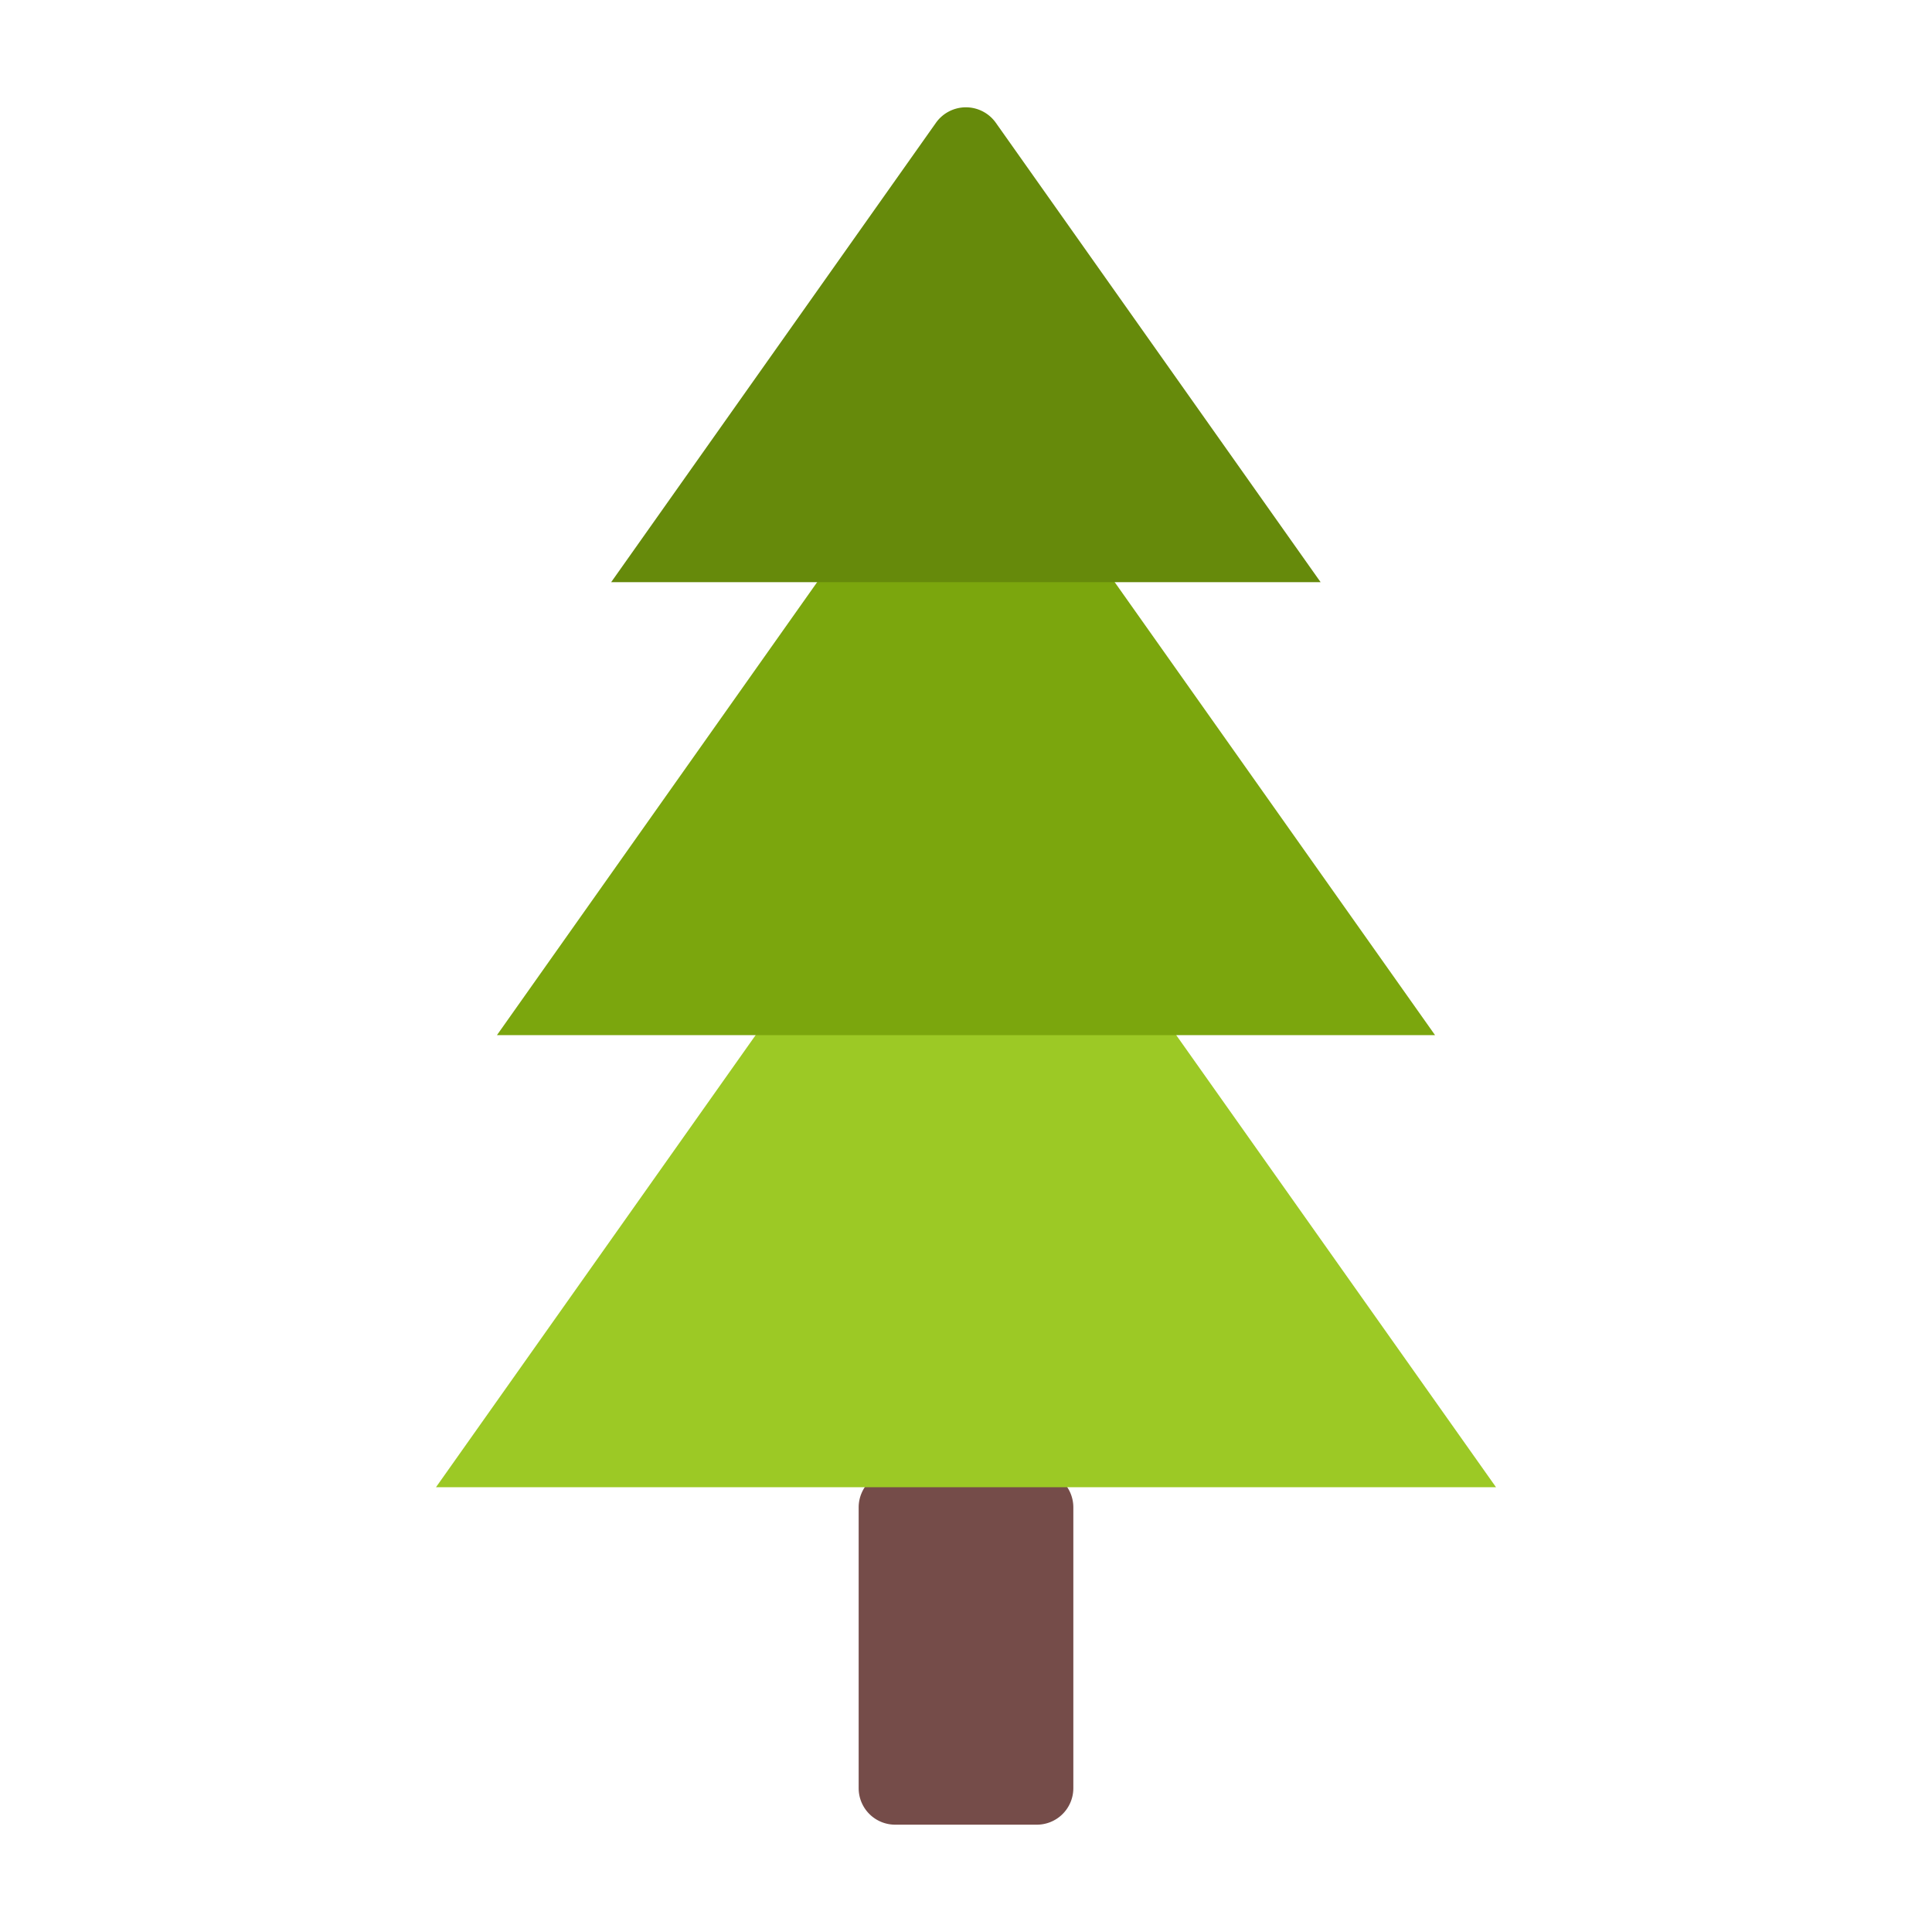<?xml version="1.0" encoding="UTF-8" standalone="no"?>
<svg
   xmlns:dc="http://purl.org/dc/elements/1.1/"
   xmlns:cc="http://creativecommons.org/ns#"
   xmlns:rdf="http://www.w3.org/1999/02/22-rdf-syntax-ns#"
   xmlns:svg="http://www.w3.org/2000/svg"
   xmlns="http://www.w3.org/2000/svg"
   xmlns:sodipodi="http://sodipodi.sourceforge.net/DTD/sodipodi-0.dtd"
   xmlns:inkscape="http://www.inkscape.org/namespaces/inkscape"
   viewBox="0 0 90 90"
   id="svg2"
   version="1.1"
   inkscape:version="0.91 r13725"
   sodipodi:docname="pine-tree.svg">
  <sodipodi:namedview
     pagecolor="#ffffff"
     bordercolor="#666666"
     borderopacity="1"
     objecttolerance="10"
     gridtolerance="10"
     guidetolerance="10"
     inkscape:pageopacity="0"
     inkscape:pageshadow="2"
     inkscape:window-width="640"
     inkscape:window-height="480"
     id="namedview19"
     showgrid="false"
     inkscape:zoom="1.8541911"
     inkscape:cx="6.4702292"
     inkscape:cy="15.789567"
     inkscape:window-x="0"
     inkscape:window-y="24"
     inkscape:window-maximized="0"
     inkscape:current-layer="svg2" />
  <defs
     id="defs4">
    <style
       id="style6">.cls-1{fill:#754c49;}.cls-2{fill:#9cc925;}.cls-3{fill:#7ba60d;}.cls-4{fill:#668a0b;}</style>
  </defs>
  <title
     id="title8">pine-tree</title>
  <path
     style="fill:#754c49"
     inkscape:connector-curvature="0"
     id="path11"
     d="m 48.26,85 -6.52,0 A 1.7,1.7 0 0 1 40,83.31 l 0,-13.1 a 1.7,1.7 0 0 1 1.71,-1.69 l 6.51,0 A 1.7,1.7 0 0 1 50,70.21 l 0,13.1 A 1.7,1.7 0 0 1 48.26,85 Z"
     class="cls-1" />
  <path
     style="fill:#9cc925"
     inkscape:connector-curvature="0"
     id="path13"
     d="M 20.31,69.28 43.6,36.34 a 1.71,1.71 0 0 1 2.79,0 l 23.3,32.94"
     class="cls-2" />
  <path
     style="fill:#7ba60d"
     inkscape:connector-curvature="0"
     id="path15"
     d="M 23.15,48.22 43.6,19.29 a 1.71,1.71 0 0 1 2.79,0 l 20.46,28.93"
     class="cls-3" />
  <path
     style="fill:#668a0b"
     inkscape:connector-curvature="0"
     id="path17"
     d="M 28.47,27.12 43.6,5.72 a 1.71,1.71 0 0 1 2.79,0 l 15.13,21.4"
     class="cls-4" />
</svg>

